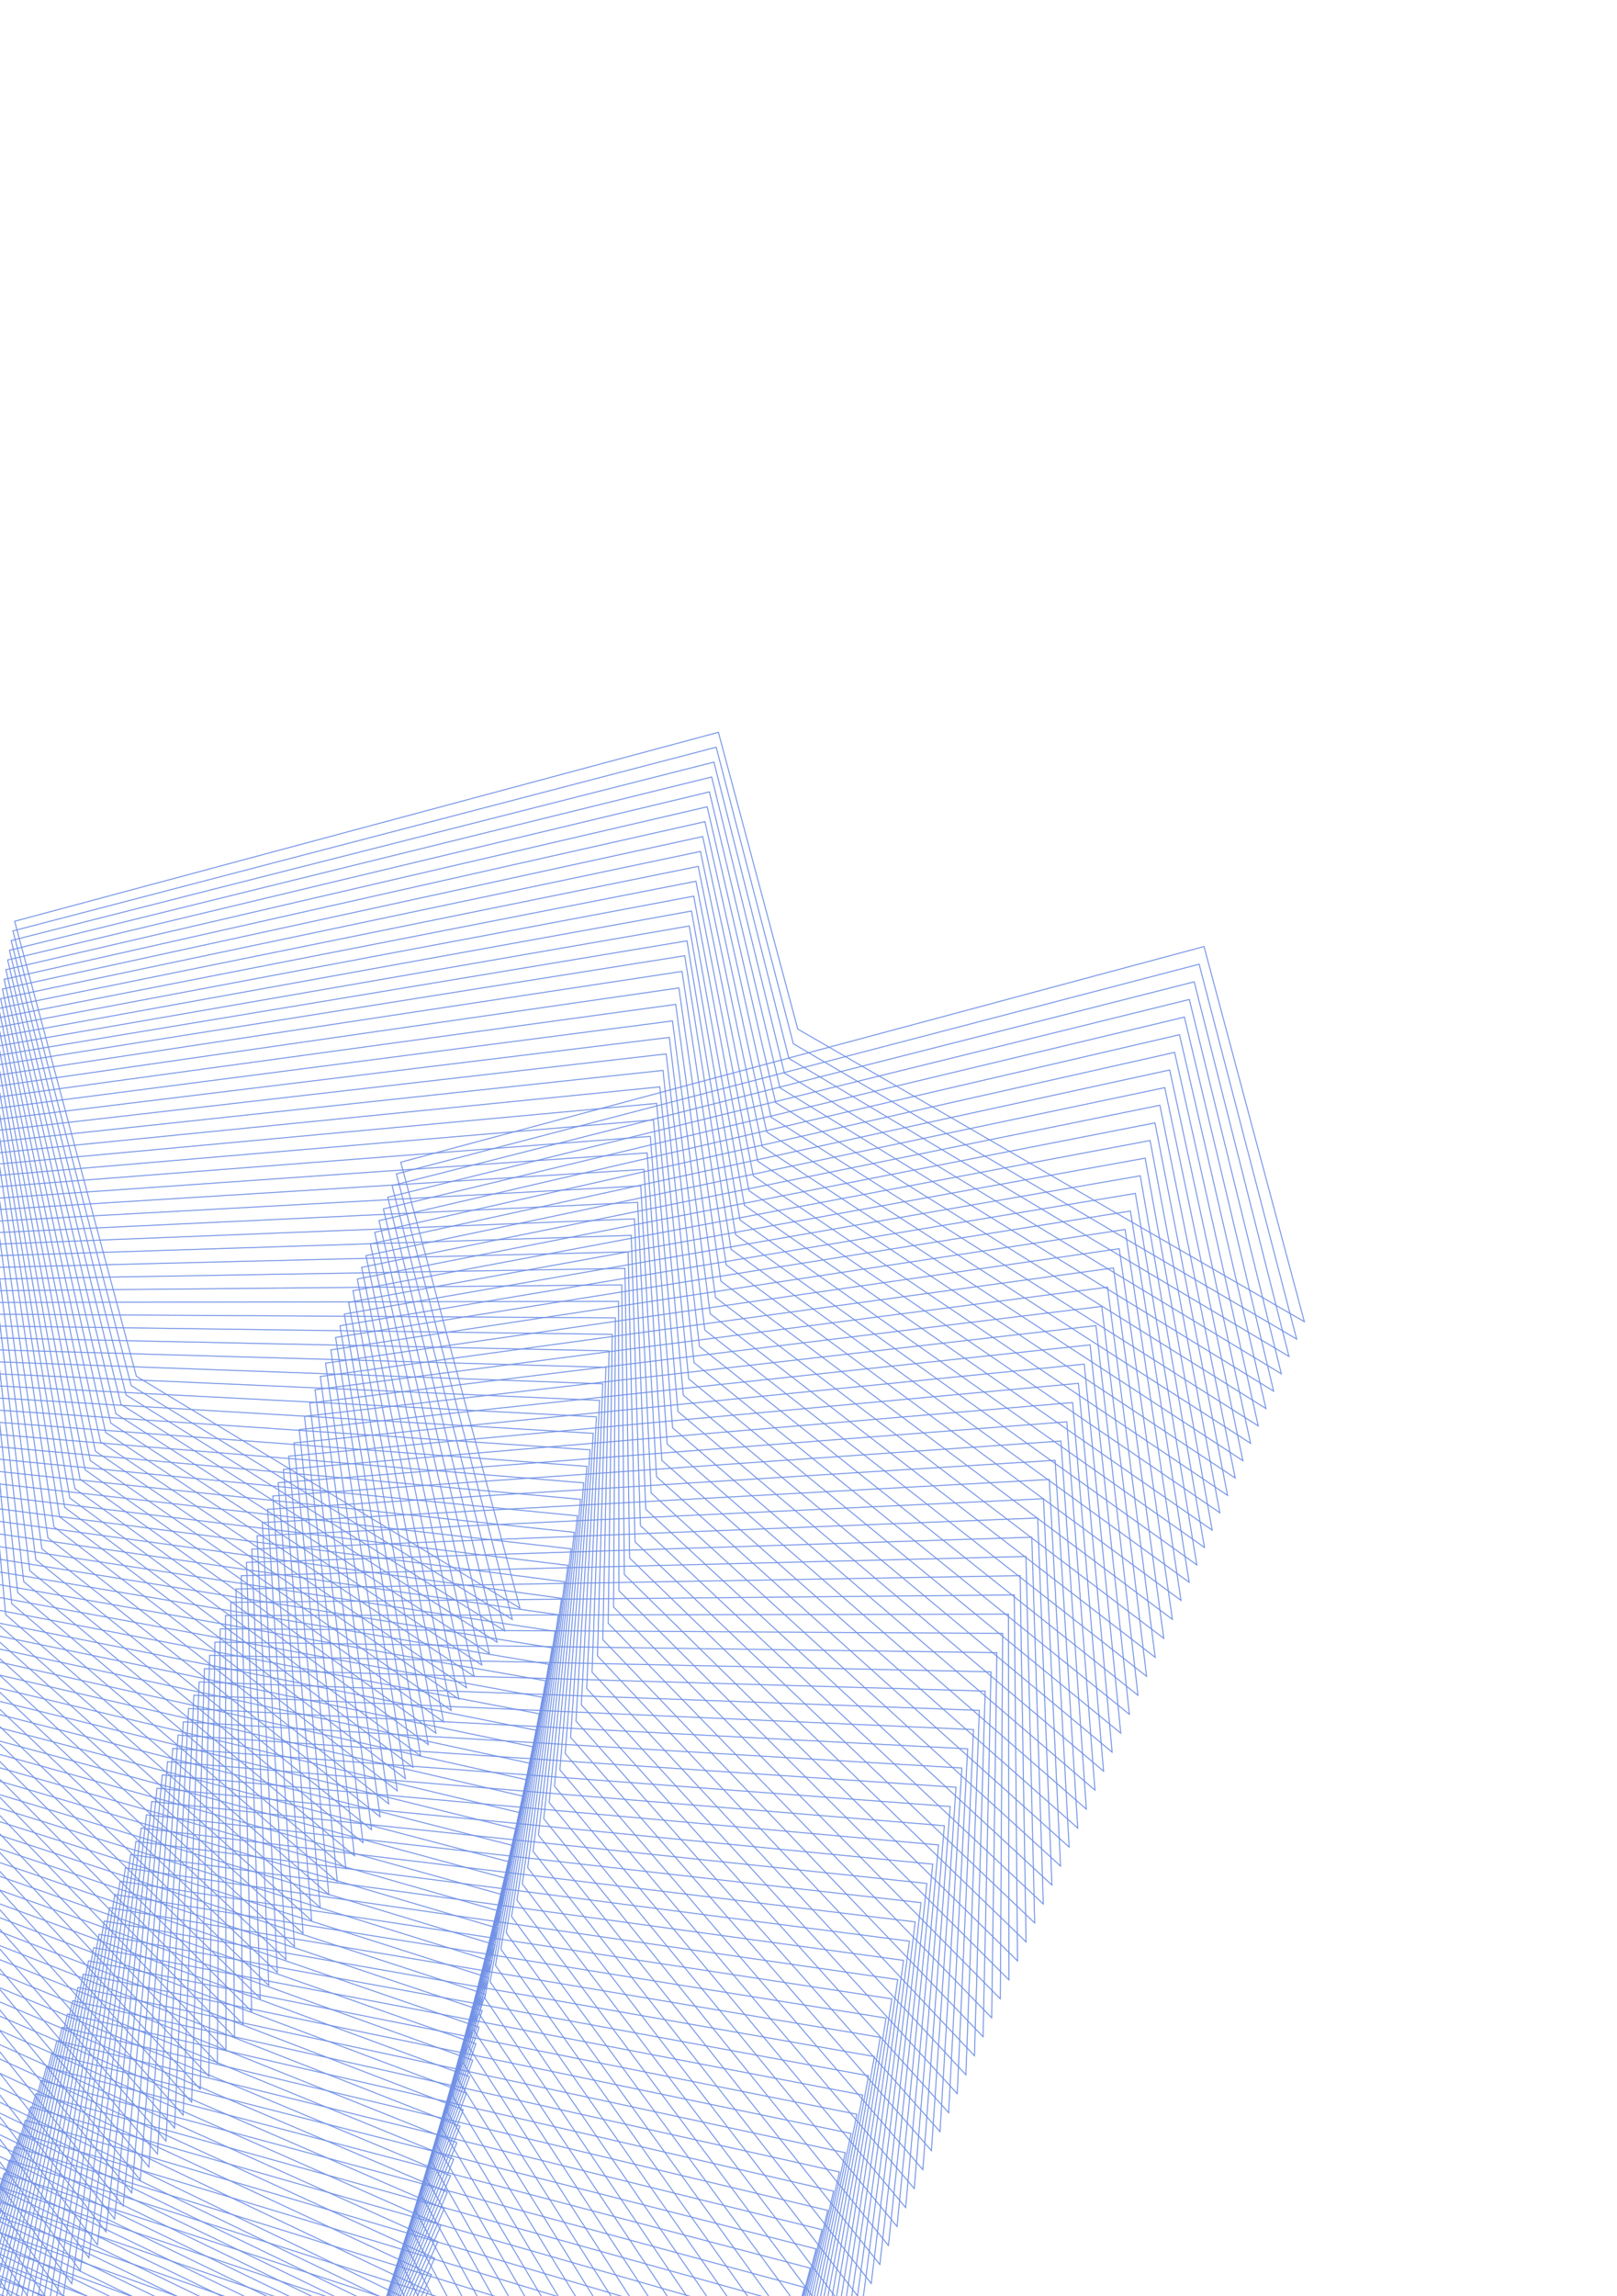 <svg width="229" height="325" viewBox="0 0 229 325" fill="none" xmlns="http://www.w3.org/2000/svg">
<path d="M73.639 227.632L56.755 164.511L170.514 133.985L184.721 187.086L112.98 145.666L101.741 103.658L2.075 130.403L19.311 194.807L73.639 227.632Z" stroke="#7191E6" stroke-width="0.14" stroke-miterlimit="10"/>
<path d="M72.558 229.236L56.137 166.166L169.821 136.482L183.632 189.543L112.354 147.742L101.427 105.766L1.83 131.774L18.584 196.136L72.558 229.236Z" stroke="#7191E6" stroke-width="0.14" stroke-miterlimit="10"/>
<path d="M71.479 230.848L55.527 167.82L169.123 138.976L182.544 192.001L111.726 149.824L101.106 107.877L1.58 133.142L17.86 197.461L71.479 230.848Z" stroke="#7191E6" stroke-width="0.14" stroke-miterlimit="10"/>
<path d="M70.394 232.458L54.908 169.475L168.43 141.473L181.461 194.462L111.093 151.903L100.788 109.983L1.335 134.513L17.136 198.785L70.394 232.458Z" stroke="#7191E6" stroke-width="0.14" stroke-miterlimit="10"/>
<path d="M69.31 234.066L54.292 171.125L167.737 143.969L180.372 196.919L110.464 153.984L100.467 112.092L1.082 135.886L16.409 200.113L69.31 234.066Z" stroke="#7191E6" stroke-width="0.14" stroke-miterlimit="10"/>
<path d="M68.231 235.678L53.678 172.775L167.04 146.464L179.285 199.376L109.839 156.061L100.154 114.201L0.837 137.257L15.685 201.438L68.231 235.678Z" stroke="#7191E6" stroke-width="0.14" stroke-miterlimit="10"/>
<path d="M67.147 237.288L53.064 174.434L166.347 148.961L178.193 201.839L109.205 158.14L99.836 116.307L0.587 138.626L14.961 202.762L67.147 237.288Z" stroke="#7191E6" stroke-width="0.14" stroke-miterlimit="10"/>
<path d="M66.063 238.897L52.449 176.084L165.65 151.455L177.105 204.297L108.577 160.222L99.515 118.417L0.337 139.994L14.237 204.086L66.063 238.897Z" stroke="#7191E6" stroke-width="0.14" stroke-miterlimit="10"/>
<path d="M64.987 240.504L51.831 177.739L164.957 153.952L176.017 206.755L107.952 162.298L99.197 120.523L0.092 141.365L13.51 205.416L64.987 240.504Z" stroke="#7191E6" stroke-width="0.14" stroke-miterlimit="10"/>
<path d="M63.902 242.113L51.22 179.393L164.264 156.449L174.933 209.215L107.318 164.377L98.88 122.636L-0.159 142.733L12.781 206.737L63.902 242.113Z" stroke="#7191E6" stroke-width="0.14" stroke-miterlimit="10"/>
<path d="M62.818 243.721L50.602 181.047L163.567 158.942L173.845 211.672L106.69 166.458L98.562 124.741L-0.407 144.109L12.057 208.06L62.818 243.721Z" stroke="#7191E6" stroke-width="0.14" stroke-miterlimit="10"/>
<path d="M61.739 245.334L49.986 182.698L162.874 161.44L172.757 214.13L106.065 168.535L98.241 126.852L-0.657 145.477L11.333 209.385L61.739 245.334Z" stroke="#7191E6" stroke-width="0.14" stroke-miterlimit="10"/>
<path d="M60.654 246.943L49.376 184.351L162.176 163.934L171.669 216.588L105.431 170.614L97.923 128.957L-0.902 146.848L10.606 210.714L60.654 246.943Z" stroke="#7191E6" stroke-width="0.14" stroke-miterlimit="10"/>
<path d="M59.57 248.552L48.758 186.006L161.483 166.431L170.58 219.046L104.803 172.696L97.607 131.071L-1.152 148.217L9.882 212.038L59.57 248.552Z" stroke="#7191E6" stroke-width="0.14" stroke-miterlimit="10"/>
<path d="M58.491 250.164L48.143 187.656L160.791 168.927L169.494 221.511L104.178 174.772L97.289 133.176L-1.402 149.584L9.158 213.362L58.491 250.164Z" stroke="#7191E6" stroke-width="0.14" stroke-miterlimit="10"/>
<path d="M57.41 251.769L47.529 189.315L160.093 171.422L168.406 223.969L103.544 176.852L96.971 135.282L-1.647 150.956L8.431 214.692L57.41 251.769Z" stroke="#7191E6" stroke-width="0.14" stroke-miterlimit="10"/>
<path d="M56.261 253.489L46.85 191.077L159.337 174.03L167.254 226.538L102.852 179.045L96.586 137.504L-1.964 152.441L7.643 216.128L56.261 253.489Z" stroke="#7191E6" stroke-width="0.14" stroke-miterlimit="10"/>
<path d="M55.05 255.329L46.103 192.955L158.507 176.753L166.034 229.224L102.095 181.349L96.141 139.84L-2.338 154.035L6.787 217.68L55.05 255.329Z" stroke="#7191E6" stroke-width="0.14" stroke-miterlimit="10"/>
<path d="M53.835 257.165L45.358 194.84L157.683 179.477L164.814 231.909L101.33 183.655L95.691 142.173L-2.72 155.63L5.932 219.231L53.835 257.165Z" stroke="#7191E6" stroke-width="0.14" stroke-miterlimit="10"/>
<path d="M52.621 258.997L44.611 196.718L156.853 182.198L163.599 234.597L100.573 185.96L95.238 144.511L-3.097 157.229L5.076 220.783L52.621 258.997Z" stroke="#7191E6" stroke-width="0.14" stroke-miterlimit="10"/>
<path d="M51.411 260.837L43.864 198.597L156.032 184.918L162.379 237.283L99.813 188.269L94.789 146.845L-3.478 158.825L4.22 222.335L51.411 260.837Z" stroke="#7191E6" stroke-width="0.14" stroke-miterlimit="10"/>
<path d="M50.195 262.675L43.122 200.478L155.208 187.643L161.159 239.968L99.051 190.571L94.344 149.181L-3.86 160.422L3.365 223.887L50.195 262.675Z" stroke="#7191E6" stroke-width="0.14" stroke-miterlimit="10"/>
<path d="M48.982 264.507L42.375 202.357L154.379 190.366L159.939 242.655L98.291 192.881L93.894 151.515L-4.237 162.021L2.509 225.44L48.982 264.507Z" stroke="#7191E6" stroke-width="0.14" stroke-miterlimit="10"/>
<path d="M47.771 266.346L41.625 204.239L153.554 193.09L158.722 245.334L97.534 195.185L93.444 153.848L-4.618 163.616L1.653 226.991L47.771 266.346Z" stroke="#7191E6" stroke-width="0.14" stroke-miterlimit="10"/>
<path d="M46.556 268.184L40.883 206.12L152.725 195.812L157.502 248.02L96.769 197.492L92.992 156.186L-4.995 165.216L0.798 228.544L46.556 268.184Z" stroke="#7191E6" stroke-width="0.14" stroke-miterlimit="10"/>
<path d="M45.343 270.016L40.136 207.999L151.904 198.533L156.287 250.709L96.012 199.797L92.542 158.521L-5.377 166.813L-0.058 230.097L45.343 270.016Z" stroke="#7191E6" stroke-width="0.14" stroke-miterlimit="10"/>
<path d="M44.132 271.855L39.389 209.876L151.079 201.257L155.067 253.394L95.252 202.106L92.097 160.856L-5.753 168.411L-0.917 231.653L44.132 271.855Z" stroke="#7191E6" stroke-width="0.14" stroke-miterlimit="10"/>
<path d="M42.919 273.688L38.642 211.755L150.25 203.98L153.847 256.08L94.49 204.408L91.647 163.19L-6.135 170.008L-1.772 233.206L42.919 273.688Z" stroke="#7191E6" stroke-width="0.14" stroke-miterlimit="10"/>
<path d="M41.703 275.524L37.897 213.64L149.426 206.704L152.628 258.765L93.73 206.717L91.195 165.528L-6.511 171.606L-2.627 234.757L41.703 275.524Z" stroke="#7191E6" stroke-width="0.14" stroke-miterlimit="10"/>
<path d="M40.493 277.364L37.151 215.519L148.6 209.421L151.408 261.45L92.974 209.022L90.746 167.861L-6.893 173.202L-3.483 236.309L40.493 277.364Z" stroke="#7191E6" stroke-width="0.14" stroke-miterlimit="10"/>
<path d="M39.28 279.196L36.404 217.397L147.776 212.145L150.193 264.139L92.211 211.323L90.301 170.197L-7.275 174.798L-4.344 237.858L39.28 279.196Z" stroke="#7191E6" stroke-width="0.14" stroke-miterlimit="10"/>
<path d="M38.064 281.033L35.661 219.278L146.951 214.87L148.973 266.824L91.451 213.633L89.851 172.531L-7.651 176.397L-5.199 239.41L38.064 281.033Z" stroke="#7191E6" stroke-width="0.14" stroke-miterlimit="10"/>
<path d="M36.853 282.874L34.915 221.156L146.122 217.593L147.754 269.51L90.695 215.938L89.401 174.864L-8.033 177.993L-6.055 240.962L36.853 282.874Z" stroke="#7191E6" stroke-width="0.14" stroke-miterlimit="10"/>
<path d="M35.64 284.705L34.165 223.039L145.298 220.317L146.534 272.196L89.93 218.244L88.949 177.203L-8.41 179.592L-6.91 242.514L35.64 284.705Z" stroke="#7191E6" stroke-width="0.14" stroke-miterlimit="10"/>
<path d="M34.424 286.543L33.423 224.921L144.472 223.034L145.314 274.881L89.172 220.549L88.504 179.539L-8.788 181.183L-7.766 244.067L34.424 286.543Z" stroke="#7191E6" stroke-width="0.14" stroke-miterlimit="10"/>
<path d="M33.214 288.383L32.676 226.799L143.648 225.759L144.102 277.565L88.413 222.859L88.054 181.873L-9.165 182.782L-8.622 245.619L33.214 288.383Z" stroke="#7191E6" stroke-width="0.14" stroke-miterlimit="10"/>
<path d="M32.001 290.215L31.929 228.677L142.823 228.484L142.882 280.25L87.651 225.16L87.605 184.206L-9.547 184.378L-9.477 247.171L32.001 290.215Z" stroke="#7191E6" stroke-width="0.14" stroke-miterlimit="10"/>
<path d="M30.785 292.052L31.184 230.563L141.994 231.206L141.662 282.936L86.891 227.47L87.152 186.544L-9.928 185.975L-10.333 248.723L30.785 292.052Z" stroke="#7191E6" stroke-width="0.14" stroke-miterlimit="10"/>
<path d="M29.574 293.892L30.437 232.441L141.17 233.931L140.442 285.621L86.133 229.774L86.707 188.881L-10.305 187.574L-11.189 250.275L29.574 293.892Z" stroke="#7191E6" stroke-width="0.14" stroke-miterlimit="10"/>
<path d="M28.361 295.724L29.69 234.319L140.343 236.648L139.222 288.307L85.368 232.081L86.257 191.214L-10.687 189.17L-12.044 251.827L28.361 295.724Z" stroke="#7191E6" stroke-width="0.14" stroke-miterlimit="10"/>
<path d="M27.145 297.561L28.948 236.2L139.519 239.373L138.002 290.992L84.611 234.385L85.807 193.547L-11.064 190.769L-12.9 253.379L27.145 297.561Z" stroke="#7191E6" stroke-width="0.14" stroke-miterlimit="10"/>
<path d="M25.938 299.396L28.202 238.079L138.695 242.098L136.788 293.681L83.847 236.692L85.358 195.881L-11.445 192.365L-13.755 254.931L25.938 299.396Z" stroke="#7191E6" stroke-width="0.14" stroke-miterlimit="10"/>
<path d="M24.722 301.233L27.452 239.962L137.866 244.82L135.568 296.366L83.09 238.997L84.91 198.222L-11.822 193.964L-14.611 256.483L24.722 301.233Z" stroke="#7191E6" stroke-width="0.14" stroke-miterlimit="10"/>
<path d="M23.506 303.07L26.71 241.843L137.041 247.545L134.348 299.052L82.33 241.306L84.461 200.555L-12.203 195.56L-15.466 258.035L23.506 303.07Z" stroke="#7191E6" stroke-width="0.14" stroke-miterlimit="10"/>
<path d="M22.298 304.904L25.962 243.721L136.215 250.261L133.128 301.737L81.568 243.608L84.011 202.889L-12.585 197.156L-16.325 259.592L22.298 304.904Z" stroke="#7191E6" stroke-width="0.14" stroke-miterlimit="10"/>
<path d="M21.083 306.742L25.216 245.599L135.391 252.986L131.909 304.423L80.808 245.918L83.561 205.222L-12.961 198.755L-17.18 261.145L21.083 306.742Z" stroke="#7191E6" stroke-width="0.14" stroke-miterlimit="10"/>
<path d="M19.867 308.579L24.474 247.48L134.567 255.712L130.694 307.112L80.051 248.222L83.114 207.564L-13.343 200.351L-18.036 262.697L19.867 308.579Z" stroke="#7191E6" stroke-width="0.14" stroke-miterlimit="10"/>
<path d="M18.654 310.411L23.724 249.363L133.737 258.433L129.477 309.792L79.289 250.524L82.664 209.897L-13.72 201.95L-18.892 264.249L18.654 310.411Z" stroke="#7191E6" stroke-width="0.14" stroke-miterlimit="10"/>
<path d="M17.443 312.251L22.977 251.242L132.916 261.153L128.257 312.478L78.529 252.833L82.214 212.23L-14.102 203.546L-19.748 265.801L17.443 312.251Z" stroke="#7191E6" stroke-width="0.14" stroke-miterlimit="10"/>
<path d="M16.227 314.088L22.23 253.12L132.087 263.875L127.037 315.163L77.772 255.138L81.764 214.564L-14.478 205.146L-20.603 267.353L16.227 314.088Z" stroke="#7191E6" stroke-width="0.14" stroke-miterlimit="10"/>
<path d="M15.014 315.92L21.488 255.001L131.262 266.6L125.817 317.849L77.007 257.445L81.32 216.9L-14.857 206.736L-21.459 268.905L15.014 315.92Z" stroke="#7191E6" stroke-width="0.14" stroke-miterlimit="10"/>
<path d="M13.803 317.76L20.741 256.879L130.433 269.322L124.602 320.537L76.25 259.749L80.867 219.238L-15.234 208.336L-22.32 270.454L13.803 317.76Z" stroke="#7191E6" stroke-width="0.14" stroke-miterlimit="10"/>
<path d="M12.59 319.592L19.991 258.762L129.609 272.047L123.382 323.223L75.49 262.059L80.417 221.572L-15.616 209.932L-23.175 272.006L12.59 319.592Z" stroke="#7191E6" stroke-width="0.14" stroke-miterlimit="10"/>
<path d="M11.375 321.429L19.249 260.644L128.788 274.767L122.163 325.908L74.728 264.361L79.968 223.905L-15.997 211.528L-24.031 273.559L11.375 321.429Z" stroke="#7191E6" stroke-width="0.14" stroke-miterlimit="10"/>
<path d="M10.164 323.269L18.502 262.522L127.958 277.489L120.943 328.594L73.968 266.67L79.518 226.239L-16.374 213.127L-24.886 275.111L10.164 323.269Z" stroke="#7191E6" stroke-width="0.14" stroke-miterlimit="10"/>
<path d="M8.951 325.101L17.756 264.4L127.134 280.214L119.723 331.279L73.212 268.975L79.073 228.575L-16.755 214.723L-25.741 276.662L8.951 325.101Z" stroke="#7191E6" stroke-width="0.14" stroke-miterlimit="10"/>
<path d="M7.735 326.938L17.013 266.281L126.305 282.936L118.508 333.968L72.446 271.282L78.62 230.914L-17.132 216.322L-26.597 278.215L7.735 326.938Z" stroke="#7191E6" stroke-width="0.14" stroke-miterlimit="10"/>
<path d="M6.525 328.777L16.264 268.163L125.481 285.66L117.289 336.653L71.69 273.585L78.171 233.246L-17.514 217.917L-27.453 279.766L6.525 328.777Z" stroke="#7191E6" stroke-width="0.14" stroke-miterlimit="10"/>
<path d="M5.312 330.61L15.517 270.042L124.659 288.38L116.069 339.339L70.93 275.895L77.721 235.58L-17.89 219.517L-28.308 281.319L5.312 330.61Z" stroke="#7191E6" stroke-width="0.14" stroke-miterlimit="10"/>
<path d="M4.096 332.446L14.775 271.922L123.83 291.101L114.851 342.019L70.168 278.196L77.276 237.915L-18.272 221.112L-29.164 282.87L4.096 332.446Z" stroke="#7191E6" stroke-width="0.14" stroke-miterlimit="10"/>
<path d="M2.885 334.286L14.028 273.801L123.006 293.826L113.631 344.704L69.407 280.506L76.824 240.254L-18.654 222.708L-30.02 284.422L2.885 334.286Z" stroke="#7191E6" stroke-width="0.14" stroke-miterlimit="10"/>
<path d="M1.672 336.119L13.28 275.679L122.176 296.549L112.412 347.39L68.65 282.811L76.374 242.588L-19.031 224.308L-30.878 285.98L1.672 336.119Z" stroke="#7191E6" stroke-width="0.14" stroke-miterlimit="10"/>
<path d="M0.456 337.955L12.536 277.565L121.352 299.273L111.197 350.078L67.886 285.117L75.924 244.921L-19.412 225.904L-31.734 287.531L0.456 337.955Z" stroke="#7191E6" stroke-width="0.14" stroke-miterlimit="10"/>
<path d="M-0.754 339.795L11.789 279.443L120.531 301.993L109.977 352.764L67.129 287.422L75.479 247.257L-19.789 227.503L-32.59 289.084L-0.754 339.795Z" stroke="#7191E6" stroke-width="0.14" stroke-miterlimit="10"/>
<path d="M-1.968 341.628L11.042 281.322L119.701 304.716L108.757 355.45L66.371 289.727L75.03 249.591L-20.171 229.099L-33.445 290.636L-1.968 341.628Z" stroke="#7191E6" stroke-width="0.14" stroke-miterlimit="10"/>
<path d="M-3.183 343.465L10.3 283.203L118.878 307.441L107.537 358.136L65.607 292.034L74.577 251.93L-20.547 230.699L-34.301 292.189L-3.183 343.465Z" stroke="#7191E6" stroke-width="0.14" stroke-miterlimit="10"/>
<path d="M-4.39 345.299L9.554 285.08L118.049 310.162L106.318 360.82L64.85 294.337L74.128 254.262L-20.925 232.289L-35.156 293.74L-4.39 345.299Z" stroke="#7191E6" stroke-width="0.14" stroke-miterlimit="10"/>
<path d="M-5.607 347.136L8.803 286.964L117.227 312.882L105.103 363.509L64.09 296.647L73.683 256.598L-21.307 233.885L-36.012 295.292L-5.607 347.136Z" stroke="#7191E6" stroke-width="0.14" stroke-miterlimit="10"/>
<path d="M-6.822 348.973L8.061 288.845L116.403 315.607L103.883 366.194L63.328 298.949L73.233 258.932L-21.684 235.484L-36.867 296.844L-6.822 348.973Z" stroke="#7191E6" stroke-width="0.14" stroke-miterlimit="10"/>
<path d="M-8.03 350.808L7.314 290.723L115.573 318.329L102.663 368.88L62.568 301.258L72.78 261.27L-22.066 237.08L-37.723 298.396L-8.03 350.808Z" stroke="#7191E6" stroke-width="0.14" stroke-miterlimit="10"/>
<path d="M-9.246 352.645L6.568 292.601L114.749 321.054L101.443 371.566L61.811 303.563L72.331 263.604L-22.442 238.679L-38.578 299.948L-9.246 352.645Z" stroke="#7191E6" stroke-width="0.14" stroke-miterlimit="10"/>
<path d="M-10.462 354.482L5.823 294.487L113.92 323.776L100.223 374.251L61.046 305.87L71.886 265.94L-22.824 240.275L-39.434 301.5L-10.462 354.482Z" stroke="#7191E6" stroke-width="0.14" stroke-miterlimit="10"/>
<path d="M-11.67 356.317L5.075 296.365L113.098 326.495L99.011 376.935L60.289 308.174L71.436 268.273L-23.201 241.874L-40.29 303.052L-11.67 356.317Z" stroke="#7191E6" stroke-width="0.14" stroke-miterlimit="10"/>
<path d="M-12.885 358.154L4.329 298.244L112.275 329.221L97.792 379.62L59.529 310.484L70.987 270.607L-23.582 243.47L-41.15 304.602L-12.885 358.154Z" stroke="#7191E6" stroke-width="0.14" stroke-miterlimit="10"/>
<path d="M-14.101 359.991L3.582 300.122L111.445 331.943L96.572 382.306L58.767 312.786L70.534 272.945L-23.964 245.067L-42.006 306.154L-14.101 359.991Z" stroke="#7191E6" stroke-width="0.14" stroke-miterlimit="10"/>
<path d="M-15.309 361.826L2.84 302.003L110.621 334.667L95.352 384.991L58.007 315.095L70.089 275.282L-24.341 246.665L-42.862 307.706L-15.309 361.826Z" stroke="#7191E6" stroke-width="0.14" stroke-miterlimit="10"/>
<path d="M-16.525 363.663L2.09 303.886L109.791 337.389L94.132 387.677L57.25 317.4L69.639 277.615L-24.723 248.262L-43.718 309.258L-16.525 363.663Z" stroke="#7191E6" stroke-width="0.14" stroke-miterlimit="10"/>
<path d="M-17.741 365.5L1.343 305.764L108.97 340.109L92.912 390.362L56.485 319.706L69.19 279.948L-25.099 249.861L-44.573 310.81L-17.741 365.5Z" stroke="#7191E6" stroke-width="0.14" stroke-miterlimit="10"/>
<path d="M-18.949 367.335L0.601 307.645L108.146 342.834L91.697 393.051L55.728 322.011L68.737 282.287L-25.481 251.457L-45.429 312.362L-18.949 367.335Z" stroke="#7191E6" stroke-width="0.14" stroke-miterlimit="10"/>
<path d="M-20.165 369.172L-0.146 309.524L107.317 345.556L90.477 395.736L54.968 324.32L68.292 284.623L-25.858 253.056L-46.287 313.919L-20.165 369.172Z" stroke="#7191E6" stroke-width="0.14" stroke-miterlimit="10"/>
<path d="M-21.377 371.004L-0.893 311.401L106.493 348.281L89.258 398.422L54.207 326.622L67.843 286.956L-26.239 254.652L-47.142 315.471L-21.377 371.004Z" stroke="#7191E6" stroke-width="0.14" stroke-miterlimit="10"/>
<path d="M-22.588 372.844L-1.638 313.288L105.663 351.003L88.038 401.107L53.447 328.932L67.393 289.29L-26.616 256.251L-47.998 317.023L-22.588 372.844Z" stroke="#7191E6" stroke-width="0.14" stroke-miterlimit="10"/>
<path d="M-23.804 374.681L-2.385 315.166L104.842 353.723L86.818 403.793L52.689 331.236L66.943 291.623L-26.997 257.847L-48.854 318.575L-23.804 374.681Z" stroke="#7191E6" stroke-width="0.14" stroke-miterlimit="10"/>
<path d="M-25.017 376.513L-3.132 317.044L104.018 356.448L85.603 406.481L51.928 333.538L66.491 293.962L-27.376 259.438L-49.709 320.127L-25.017 376.513Z" stroke="#7191E6" stroke-width="0.14" stroke-miterlimit="10"/>
<path d="M-26.228 378.353L-3.874 318.925L103.188 359.17L84.386 409.162L51.168 335.847L66.046 296.298L-27.753 261.037L-50.565 321.679L-26.228 378.353Z" stroke="#7191E6" stroke-width="0.14" stroke-miterlimit="10"/>
<path d="M-27.443 380.191L-4.62 320.804L102.365 361.895L83.167 411.848L50.411 338.152L65.597 298.632L-28.134 262.633L-51.42 323.232L-27.443 380.191Z" stroke="#7191E6" stroke-width="0.14" stroke-miterlimit="10"/>
<path d="M-28.656 382.022L-5.37 322.687L101.538 364.611L81.947 414.533L49.646 340.459L65.147 300.965L-28.511 264.232L-52.276 324.784L-28.656 382.022Z" stroke="#7191E6" stroke-width="0.14" stroke-miterlimit="10"/>
<path d="M-29.867 383.862L-6.112 324.568L100.714 367.336L80.727 417.219L48.889 342.763L64.697 303.298L-28.893 265.828L-53.132 326.336L-29.867 383.862Z" stroke="#7191E6" stroke-width="0.14" stroke-miterlimit="10"/>
<path d="M-31.083 385.7L-6.859 326.446L99.884 370.058L79.511 419.907L48.129 345.073L64.249 305.64L-29.27 267.427L-53.988 327.888L-31.083 385.7Z" stroke="#7191E6" stroke-width="0.14" stroke-miterlimit="10"/>
<path d="M-32.296 387.531L-7.607 328.324L99.06 372.783L78.292 422.593L47.367 347.375L63.799 307.973L-29.651 269.023L-54.843 329.44L-32.296 387.531Z" stroke="#7191E6" stroke-width="0.14" stroke-miterlimit="10"/>
<path d="M-33.506 389.371L-8.348 330.205L98.236 375.508L77.072 425.278L46.607 349.684L63.35 310.306L-30.033 270.62L-55.699 330.992L-33.506 389.371Z" stroke="#7191E6" stroke-width="0.14" stroke-miterlimit="10"/>
<path d="M-34.722 391.209L-9.098 332.089L97.409 378.225L75.852 427.964L45.85 351.989L62.9 312.64L-30.41 272.219L-56.554 332.544L-34.722 391.209Z" stroke="#7191E6" stroke-width="0.14" stroke-miterlimit="10"/>
<path d="M-35.935 393.04L-9.845 333.966L96.585 380.95L74.632 430.649L45.085 354.295L62.452 314.981L-30.791 273.815L-57.41 334.096L-35.935 393.04Z" stroke="#7191E6" stroke-width="0.14" stroke-miterlimit="10"/>
<path d="M-37.146 394.881L-10.587 335.848L95.756 383.672L73.412 433.335L44.328 356.6L62.002 317.314L-31.168 275.414L-58.266 335.648L-37.146 394.881Z" stroke="#7191E6" stroke-width="0.14" stroke-miterlimit="10"/>
<path d="M-38.359 396.713L-11.334 337.726L94.932 386.397L72.198 436.023L43.568 358.91L61.553 319.648L-31.55 277.01L-59.126 337.197L-38.359 396.713Z" stroke="#7191E6" stroke-width="0.14" stroke-miterlimit="10"/>
<path d="M-39.575 398.55L-12.081 339.604L94.107 389.122L70.978 438.709L42.806 361.211L61.103 321.981L-31.926 278.609L-59.982 338.75L-39.575 398.55Z" stroke="#7191E6" stroke-width="0.14" stroke-miterlimit="10"/>
<path d="M-40.785 400.389L-12.831 341.486L93.281 391.838L69.761 441.389L42.046 363.52L60.659 324.317L-32.308 280.204L-60.84 340.306L-40.785 400.389Z" stroke="#7191E6" stroke-width="0.14" stroke-miterlimit="10"/>
<path d="M-41.998 402.221L-13.573 343.368L92.457 394.563L68.541 444.075L41.289 365.825L60.206 326.656L-32.69 281.801L-61.696 341.859L-41.998 402.221Z" stroke="#7191E6" stroke-width="0.14" stroke-miterlimit="10"/>
<path d="M-44.307 402.644L-15.879 343.786L90.148 394.986L66.232 444.498L38.98 366.248L57.9 327.073L-34.991 282.222L-63.997 342.279L-44.307 402.644Z" stroke="#7191E6" stroke-width="0.14" stroke-miterlimit="10"/>
<path d="M-46.616 403.067L-18.187 344.209L87.843 395.404L63.929 444.923L36.675 366.666L55.592 327.496L-37.299 282.644L-66.305 342.702L-46.616 403.067Z" stroke="#7191E6" stroke-width="0.14" stroke-miterlimit="10"/>
<path d="M-48.922 403.484L-20.496 344.631L85.534 395.826L61.623 445.341L34.366 367.088L53.285 327.914L-39.605 283.062L-68.611 343.119L-48.922 403.484Z" stroke="#7191E6" stroke-width="0.14" stroke-miterlimit="10"/>
<path d="M-51.226 403.91L-22.797 345.052L83.23 396.252L59.313 445.763L32.059 367.506L50.981 328.339L-41.914 283.484L-70.92 343.542L-51.226 403.91Z" stroke="#7191E6" stroke-width="0.14" stroke-miterlimit="10"/>
<path d="M-53.531 404.327L-25.106 345.474L80.924 396.669L57.008 446.181L29.756 367.931L48.673 328.762L-44.223 283.907L-73.229 343.964L-53.531 404.327Z" stroke="#7191E6" stroke-width="0.14" stroke-miterlimit="10"/>
<path d="M-55.84 404.75L-27.414 345.897L78.615 397.092L54.699 446.603L27.447 368.354L46.367 329.179L-46.523 284.327L-75.535 344.382L-55.84 404.75Z" stroke="#7191E6" stroke-width="0.14" stroke-miterlimit="10"/>
<path d="M-58.149 405.173L-29.721 346.314L76.309 397.51L52.395 447.029L25.141 368.771L44.058 329.602L-48.833 284.75L-77.839 344.808L-58.149 405.173Z" stroke="#7191E6" stroke-width="0.14" stroke-miterlimit="10"/>
<path d="M-60.455 405.59L-32.029 346.737L74 397.932L50.089 447.447L22.832 369.194L41.752 330.019L-51.138 285.167L-80.145 345.225L-60.455 405.59Z" stroke="#7191E6" stroke-width="0.14" stroke-miterlimit="10"/>
<path d="M-62.758 406.016L-34.33 347.157L71.697 398.358L47.781 447.869L20.527 369.611L39.449 330.445L-53.447 285.59L-82.453 345.648L-62.758 406.016Z" stroke="#7191E6" stroke-width="0.14" stroke-miterlimit="10"/>
<path d="M-65.065 406.434L-36.639 347.581L69.391 398.776L45.475 448.287L18.223 370.038L37.139 330.868L-55.756 286.014L-84.762 346.071L-65.065 406.434Z" stroke="#7191E6" stroke-width="0.14" stroke-miterlimit="10"/>
<path d="M-67.373 406.857L-38.948 348.003L67.082 399.199L43.166 448.71L15.914 370.46L34.834 331.286L-58.056 286.434L-87.068 346.489L-67.373 406.857Z" stroke="#7191E6" stroke-width="0.14" stroke-miterlimit="10"/>
<path d="M-69.683 407.279L-41.254 348.421L64.776 399.616L40.862 449.136L13.608 370.878L32.525 331.709L-60.366 286.857L-89.372 346.915L-69.683 407.279Z" stroke="#7191E6" stroke-width="0.14" stroke-miterlimit="10"/>
<path d="M-71.988 407.697L-43.562 348.843L62.467 400.039L38.556 449.553L11.299 371.301L30.216 332.131L-62.672 287.274L-91.678 347.332L-71.988 407.697Z" stroke="#7191E6" stroke-width="0.14" stroke-miterlimit="10"/>
<path d="M-74.292 408.122L-45.868 349.261L60.159 400.461L36.248 449.976L8.994 371.718L27.915 332.552L-64.98 287.697L-93.986 347.754L-74.292 408.122Z" stroke="#7191E6" stroke-width="0.14" stroke-miterlimit="10"/>
<path d="M-76.597 408.54L-48.172 349.686L57.858 400.882L33.942 450.393L6.685 372.141L25.607 332.974L-67.289 288.119L-96.295 348.177L-76.597 408.54Z" stroke="#7191E6" stroke-width="0.14" stroke-miterlimit="10"/>
<path d="M-78.906 408.962L-50.481 350.109L55.549 401.304L31.633 450.816L4.381 372.566L23.301 333.392L-69.59 288.54L-98.601 348.595L-78.906 408.962Z" stroke="#7191E6" stroke-width="0.14" stroke-miterlimit="10"/>
<path d="M-81.215 409.385L-52.786 350.527L53.243 401.722L29.324 451.239L2.075 372.984L20.992 333.814L-71.898 288.963L-100.905 349.02L-81.215 409.385Z" stroke="#7191E6" stroke-width="0.14" stroke-miterlimit="10"/>
<path d="M-83.521 409.802L-55.095 350.949L50.934 402.145L27.023 451.659L-0.233 373.406L18.683 334.237L-74.204 289.38L-103.21 349.438L-83.521 409.802Z" stroke="#7191E6" stroke-width="0.14" stroke-miterlimit="10"/>
<path d="M-85.83 410.225L-57.401 351.367L48.625 402.567L24.714 452.082L-2.543 373.829L16.377 334.655L-76.513 289.803L-105.52 349.86L-85.83 410.225Z" stroke="#7191E6" stroke-width="0.14" stroke-miterlimit="10"/>
<path d="M-88.131 410.646L-59.705 351.793L46.324 402.988L22.408 452.5L-4.849 374.247L14.073 335.081L-78.822 290.226L-107.829 350.284L-88.131 410.646Z" stroke="#7191E6" stroke-width="0.14" stroke-miterlimit="10"/>
<path d="M-90.44 411.069L-62.014 352.216L44.015 403.411L20.099 452.923L-7.153 374.673L11.767 335.498L-81.129 290.644L-110.135 350.701L-90.44 411.069Z" stroke="#7191E6" stroke-width="0.14" stroke-miterlimit="10"/>
<path d="M-92.749 411.492L-64.32 352.633L41.709 403.829L17.791 453.345L-9.458 375.09L9.458 335.921L-83.432 291.069L-112.438 351.127L-92.749 411.492Z" stroke="#7191E6" stroke-width="0.14" stroke-miterlimit="10"/>
<path d="M-95.055 411.909L-66.629 353.056L39.401 404.251L15.49 453.766L-11.767 375.513L7.15 336.344L-85.738 291.487L-114.744 351.544L-95.055 411.909Z" stroke="#7191E6" stroke-width="0.14" stroke-miterlimit="10"/>
<path d="M-97.364 412.332L-68.935 353.473L37.092 404.674L13.181 454.188L-14.076 375.936L4.843 336.761L-88.047 291.909L-117.053 351.967L-97.364 412.332Z" stroke="#7191E6" stroke-width="0.14" stroke-miterlimit="10"/>
<path d="M-99.664 412.752L-71.239 353.899L34.791 405.094L10.875 454.606L-16.382 376.353L2.54 337.186L-90.356 292.332L-119.362 352.389L-99.664 412.752Z" stroke="#7191E6" stroke-width="0.14" stroke-miterlimit="10"/>
<path d="M-101.973 413.175L-73.547 354.321L32.483 405.517L8.566 455.028L-18.685 376.779L0.234 337.604L-92.661 292.749L-121.667 352.807L-101.973 413.175Z" stroke="#7191E6" stroke-width="0.14" stroke-miterlimit="10"/>
<path d="M-104.282 413.598L-75.853 354.739L30.176 405.934L6.257 455.451L-20.992 377.196L-2.075 338.027L-94.965 293.175L-123.977 353.23L-104.282 413.598Z" stroke="#7191E6" stroke-width="0.14" stroke-miterlimit="10"/>
<path d="M-106.588 414.016L-78.162 355.163L27.867 406.358L3.957 455.872L-23.3 377.62L-4.384 338.45L-97.271 293.593L-126.277 353.651L-106.588 414.016Z" stroke="#7191E6" stroke-width="0.14" stroke-miterlimit="10"/>
<path d="M-108.896 414.438L-80.468 355.579L25.559 406.78L1.648 456.294L-25.609 378.041L-6.689 338.867L-99.58 294.015L-128.586 354.073L-108.896 414.438Z" stroke="#7191E6" stroke-width="0.14" stroke-miterlimit="10"/>
<path d="M-111.197 414.859L-82.777 356.003L23.258 407.201L-0.658 456.712L-27.915 378.46L-8.993 339.293L-101.889 294.438L-130.895 354.496L-111.197 414.859Z" stroke="#7191E6" stroke-width="0.14" stroke-miterlimit="10"/>
<path d="M-113.506 415.281L-85.08 356.428L20.949 407.624L-2.967 457.135L-30.219 378.885L-11.299 339.711L-104.194 294.856L-133.201 354.914L-113.506 415.281Z" stroke="#7191E6" stroke-width="0.14" stroke-miterlimit="10"/>
<path d="M-115.815 415.704L-87.387 356.846L18.643 408.041L-5.276 457.558L-32.525 379.303L-13.608 340.134L-106.498 295.282L-135.51 355.336L-115.815 415.704Z" stroke="#7191E6" stroke-width="0.14" stroke-miterlimit="10"/>
<path d="M-118.121 416.122L-89.695 357.268L16.334 408.464L-7.577 457.978L-34.834 379.725L-15.917 340.556L-108.804 295.699L-137.811 355.757L-118.121 416.122Z" stroke="#7191E6" stroke-width="0.14" stroke-miterlimit="10"/>
<path d="M-120.43 416.544L-92.001 357.686L14.026 408.886L-9.885 458.401L-37.142 380.148L-18.223 340.974L-111.113 296.122L-140.119 356.179L-120.43 416.544Z" stroke="#7191E6" stroke-width="0.14" stroke-miterlimit="10"/>
<path d="M-122.73 416.965L-94.31 358.108L11.72 409.304L-12.191 458.818L-39.448 380.565L-20.526 341.399L-113.421 296.544L-142.428 356.602L-122.73 416.965Z" stroke="#7191E6" stroke-width="0.14" stroke-miterlimit="10"/>
<path d="M-125.039 417.387L-96.614 358.534L9.416 409.729L-14.5 459.241L-41.757 380.988L-22.832 341.817L-115.728 296.962L-144.734 357.019L-125.039 417.387Z" stroke="#7191E6" stroke-width="0.14" stroke-miterlimit="10"/>
<path d="M-127.348 417.81L-98.919 358.952L7.11 410.147L-16.809 459.663L-44.057 381.409L-25.141 342.239L-118.031 297.387L-147.043 357.442L-127.348 417.81Z" stroke="#7191E6" stroke-width="0.14" stroke-miterlimit="10"/>
<path d="M-129.654 418.227L-101.228 359.374L4.801 410.569L-19.115 460.081L-46.367 381.831L-27.45 342.662L-120.337 297.805L-149.344 357.862L-129.654 418.227Z" stroke="#7191E6" stroke-width="0.14" stroke-miterlimit="10"/>
<path d="M-131.963 418.65L-103.534 359.792L2.493 410.992L-21.419 460.507L-48.675 382.254L-29.756 343.079L-122.646 298.228L-151.652 358.285L-131.963 418.65Z" stroke="#7191E6" stroke-width="0.14" stroke-miterlimit="10"/>
<path d="M-134.271 419.073L-105.843 360.214L0.187 411.41L-23.724 460.924L-50.981 382.671L-32.064 343.502L-124.955 298.65L-153.961 358.708L-134.271 419.073Z" stroke="#7191E6" stroke-width="0.14" stroke-miterlimit="10"/>
<path d="M-136.573 419.494L-108.147 360.641L-2.118 411.836L-26.034 461.347L-53.291 383.095L-34.366 343.923L-127.261 299.068L-156.268 359.126L-136.573 419.494Z" stroke="#7191E6" stroke-width="0.14" stroke-miterlimit="10"/>
<path d="M-138.882 419.917L-110.453 361.058L-4.423 412.254L-28.342 461.77L-55.591 383.515L-36.674 344.346L-129.57 299.491L-158.576 359.549L-138.882 419.917Z" stroke="#7191E6" stroke-width="0.14" stroke-miterlimit="10"/>
<path d="M-141.187 420.334L-112.762 361.481L-6.732 412.676L-30.648 462.187L-57.9 383.938L-38.983 344.768L-131.871 299.911L-160.882 359.966L-141.187 420.334Z" stroke="#7191E6" stroke-width="0.14" stroke-miterlimit="10"/>
<path d="M-143.496 420.757L-115.067 361.898L-9.041 413.099L-32.952 462.613L-60.209 384.361L-41.289 345.186L-134.179 300.334L-163.186 360.392L-143.496 420.757Z" stroke="#7191E6" stroke-width="0.14" stroke-miterlimit="10"/>
<path d="M-145.805 421.18L-117.376 362.321L-11.346 413.517L-35.26 463.036L-62.514 384.778L-43.597 345.609L-136.488 300.757L-165.494 360.815L-145.805 421.18Z" stroke="#7191E6" stroke-width="0.14" stroke-miterlimit="10"/>
<path d="M-148.106 421.6L-119.68 362.746L-13.65 413.942L-37.566 463.453L-64.823 385.201L-45.899 346.029L-138.794 301.174L-167.8 361.232L-148.106 421.6Z" stroke="#7191E6" stroke-width="0.14" stroke-miterlimit="10"/>
<path d="M-150.415 422.022L-121.986 363.164L-15.957 414.359L-39.876 463.876L-67.124 385.621L-48.208 346.452L-141.103 301.597L-170.109 361.654L-150.415 422.022Z" stroke="#7191E6" stroke-width="0.14" stroke-miterlimit="10"/>
<path d="M-152.72 422.441L-124.295 363.587L-18.265 414.783L-42.181 464.294L-69.433 386.044L-50.516 346.875L-143.407 302.023L-172.415 362.073L-152.72 422.441Z" stroke="#7191E6" stroke-width="0.14" stroke-miterlimit="10"/>
<path d="M-155.029 422.863L-126.601 364.004L-20.574 415.205L-44.485 464.719L-71.742 386.466L-52.822 347.292L-145.712 302.44L-174.719 362.498L-155.029 422.863Z" stroke="#7191E6" stroke-width="0.14" stroke-miterlimit="10"/>
<path d="M-157.338 423.285L-128.91 364.427L-22.88 415.622L-46.794 465.142L-74.048 386.884L-55.131 347.714L-148.022 302.863L-177.028 362.92L-157.338 423.285Z" stroke="#7191E6" stroke-width="0.14" stroke-miterlimit="10"/>
</svg>
